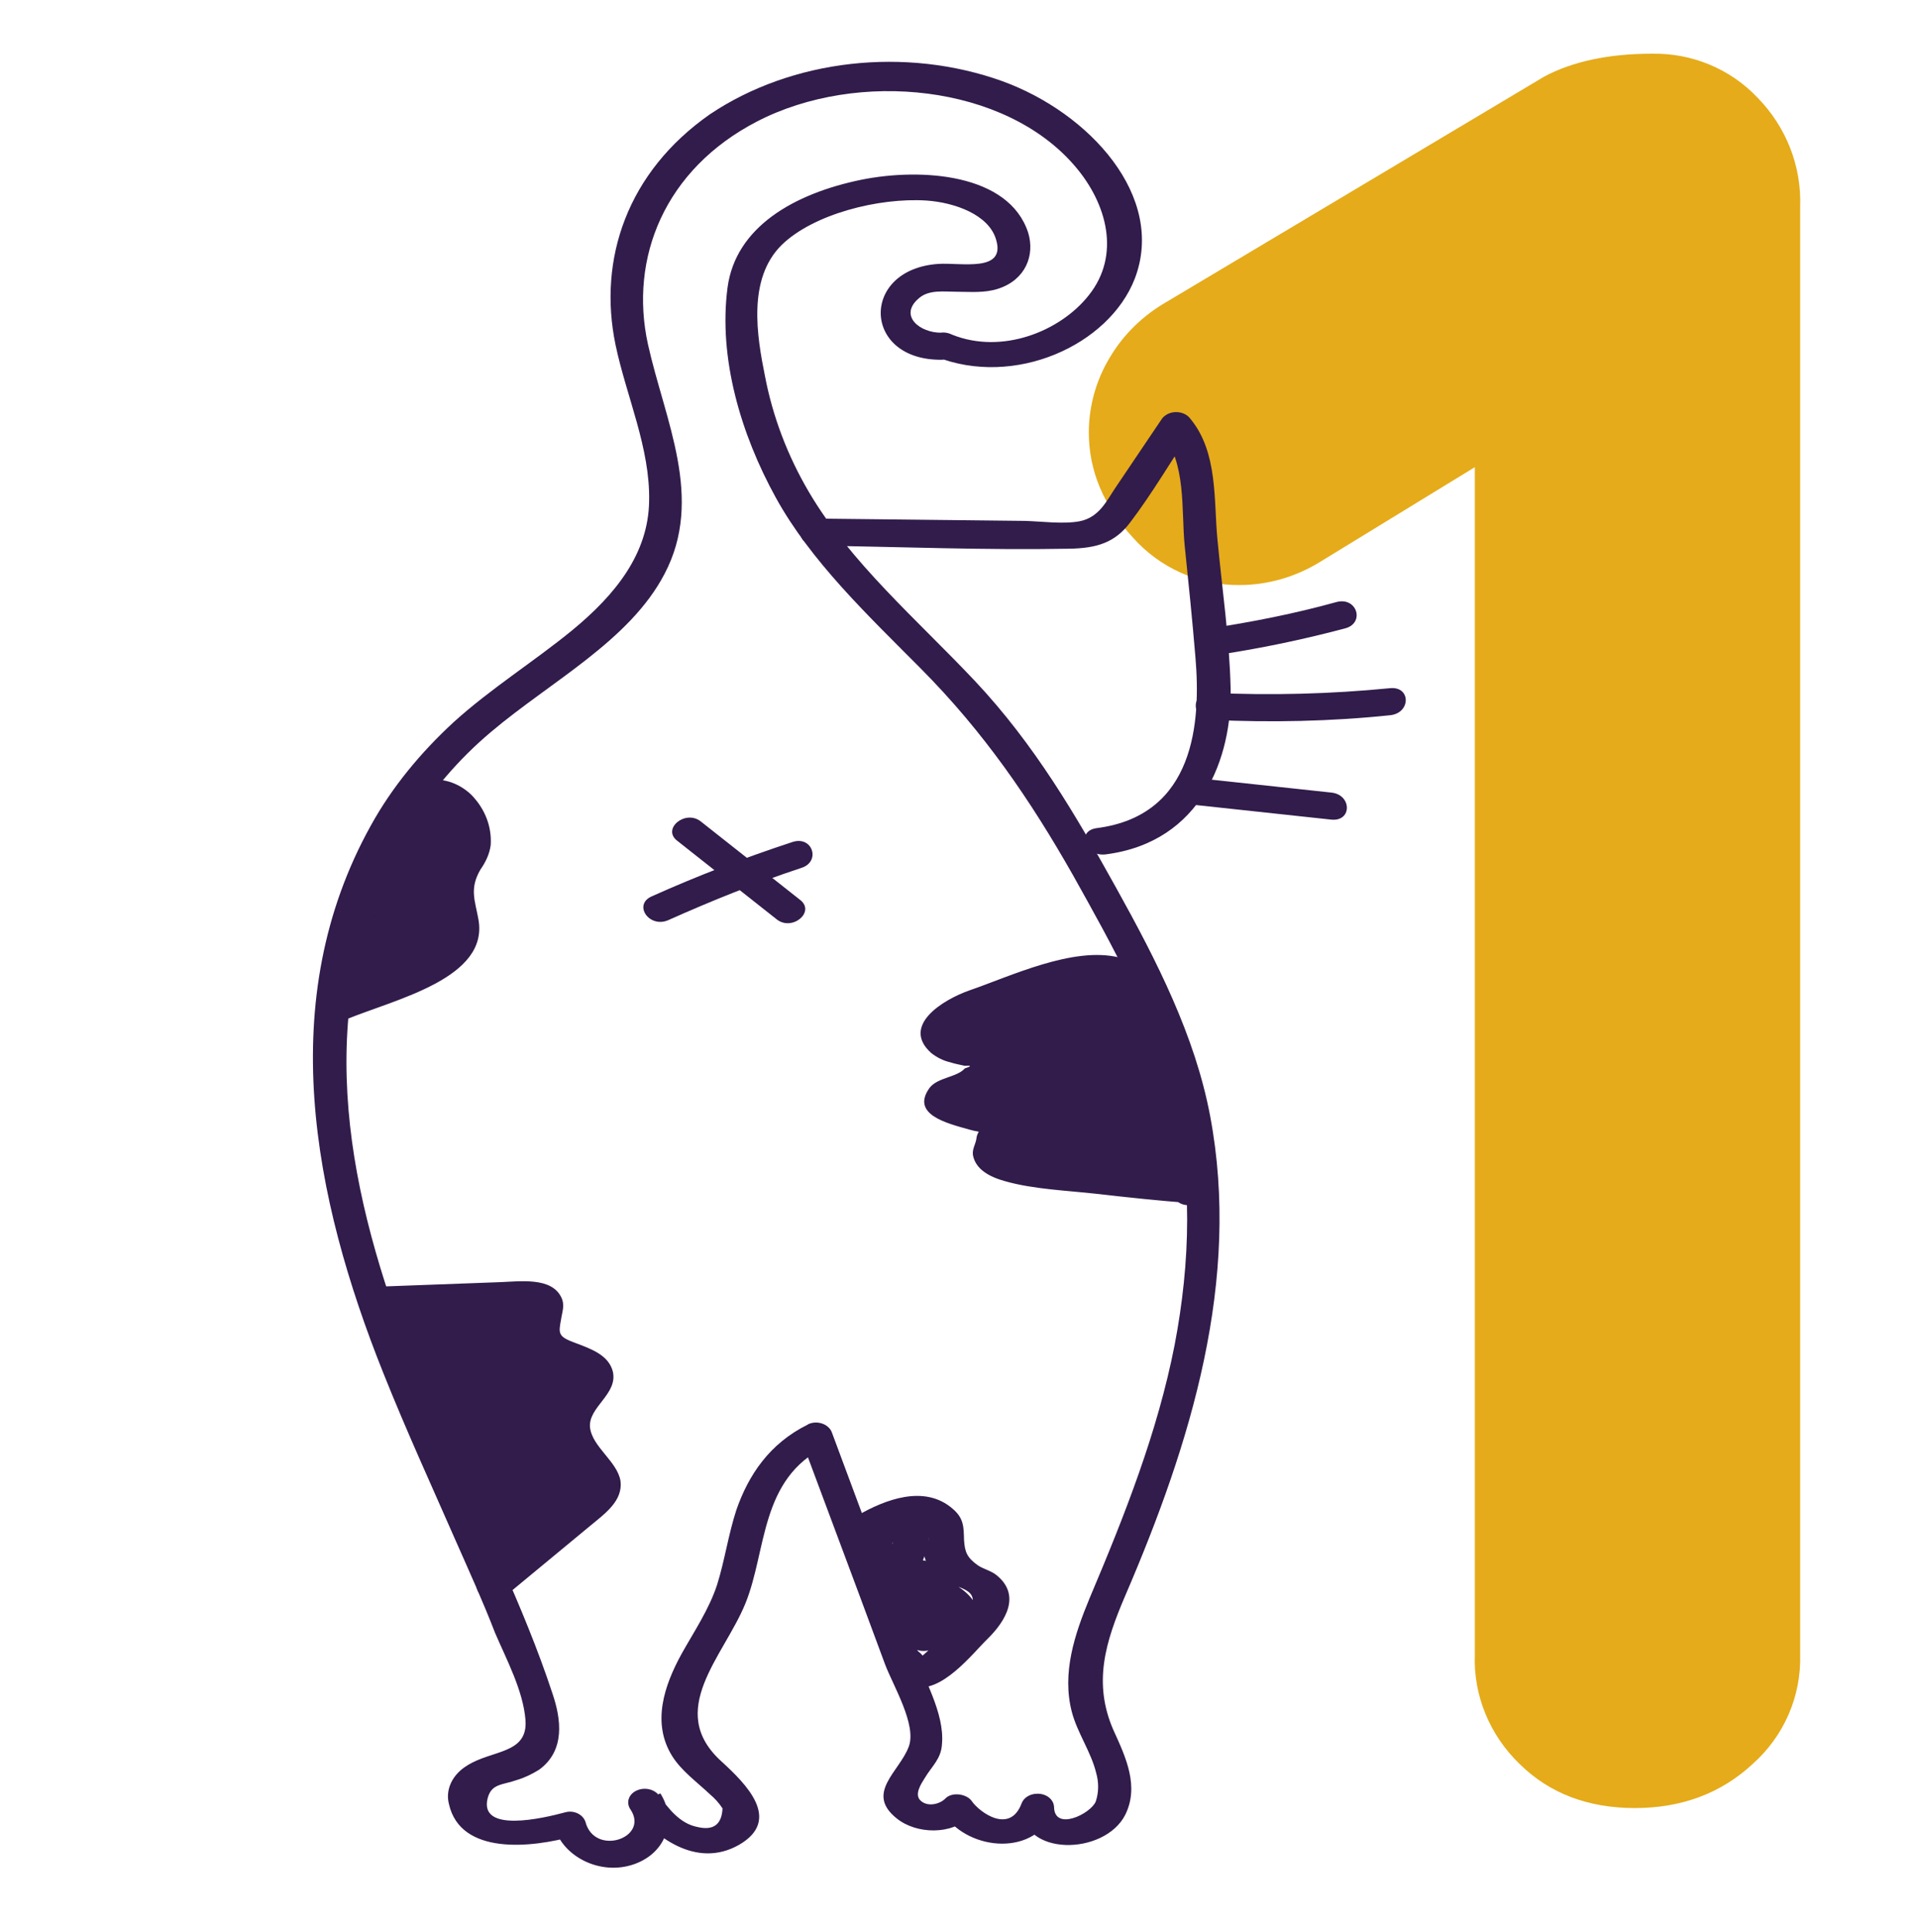<?xml version="1.0" encoding="utf-8"?>
<!-- Generator: Adobe Illustrator 21.1.0, SVG Export Plug-In . SVG Version: 6.00 Build 0)  -->
<svg version="1.1" id="Layer_1" xmlns="http://www.w3.org/2000/svg" xmlns:xlink="http://www.w3.org/1999/xlink" x="0px" y="0px"
	 viewBox="0 0 496.4 500" style="enable-background:new 0 0 496.4 500;" xml:space="preserve">
<style type="text/css">
	.st0{fill:#E5AB1A;}
	.st1{fill:#311C4B;}
</style>
<title>CatButt</title>
<path class="st0" d="M454.9,25.3c7.4,7.6,11.4,17.7,11,28.3v374.6c0.3,10.8-4.2,21.1-12.3,28.3c-8.2,7.6-18.4,11.4-30.5,11.4
	c-12.1,0-22.1-3.8-29.8-11.4c-7.7-7.4-12-17.7-11.6-28.3V120.9l-40.2,24.6c-6.2,3.8-13.4,5.9-20.7,5.9c-10.5,0.1-20.6-4.4-27.6-12.3
	c-7.6-8.2-11.4-17.3-11.4-27.2c0-6.8,1.9-13.6,5.5-19.5c3.5-5.9,8.6-10.8,14.5-14.2l97.9-58.4c7.3-3.9,16.7-5.9,27.8-5.9
	C437.9,13.7,447.8,17.8,454.9,25.3z"/>
<path class="st1" d="M242.2,92.3c20.3,8.1,44.8-2.9,51.5-20.2c8.1-21.2-11.7-42.9-34.3-51.1c-25.1-9-54.4-5.7-75.7,8.6
	c-21.3,14.9-29,37.4-24.4,59.6c2.8,13.4,9,26.7,8.7,40.5c-0.2,13.5-8.6,24.1-19.9,33.4c-9.9,8.1-21.1,15.1-30.6,23.7
	c-8.7,8-16.1,17-21.5,26.8c-25.1,45.1-15,96.2,3.2,141.7c5.9,14.8,12.6,29.4,19,44c3.4,7.7,6.9,15.4,9.9,23.2c3,7,7.3,15,7.9,22.6
	c0.7,8.9-8.7,7.7-15.1,11.8c-3.8,2.3-5.7,6.2-4.7,10c3,13.2,21.2,11.4,32.5,8.2l-5.2-2.4c1.9,7.5,11.7,12.9,20.7,9.7
	c8.6-3.1,10.9-11.8,6.7-18.3l-7.4,3.6c5.7,7.4,16.6,16.1,27.8,9.7c11.2-6.5,1.7-15.8-4.5-21.5c-14.7-13.2,0.5-27.2,6.1-40.9
	s3.7-32.3,20.7-40.6l-6.3-2.1l14.9,39.9l6.9,18.6c2.1,5.5,8.2,15.6,6.1,21.2c-2.4,6.5-11.4,12-3.1,18.6c5.1,4.1,14.3,4.3,18.9-0.5
	l-6.8-0.7c6.7,9.9,24.2,11,28.5-1l-8.4-0.9c0.1,13.1,21.5,12.7,26.9,2.2c3.7-7.4,0.2-14.9-3-21.9c-5.4-12.3-2.1-22.9,3-34.8
	c17.1-39.7,30-81.8,22-124.2c-3.9-20.7-13.8-40.1-24.3-59s-21.1-37.1-36.6-53.6c-15-15.9-32.1-30.5-42.9-48.8
	c-5.6-9.5-9.4-19.6-11.4-30c-2.1-10.4-4.6-25.2,4.3-34c8.2-8,25.1-12.3,37.5-11.5c7.2,0.5,16.1,3.6,18,10.1c2.6,8.6-9.1,5.9-15,6.3
	c-20.2,1.4-19.7,25,0.9,24.8c5.5-0.1,5.6-7.1,0-7c-5.6,0.1-11.2-4.4-5.9-8.9c2.6-2.3,6.5-1.7,9.6-1.7c3.7,0,7.4,0.4,11-0.8
	c7-2.3,9.5-8.6,7.7-14.5c-5-15.3-27.6-16.8-43.1-13.7c-17.6,3.6-32.6,12.3-34.7,27.9c-2.4,18.2,3.4,37.9,12.5,54.4
	c9.1,16.5,23.7,30.3,37.5,44.2c16.4,16.5,28.4,34.1,39.3,53.3c10.3,18.4,20.6,36.8,25.7,56.8c5.5,21.4,4.8,43.6,0.7,65
	c-4.4,22.5-12.9,44-22,65.5c-3.9,9.4-7.2,19.4-4.6,29.4c1.4,5.4,5,10.4,6.3,15.8c0.7,2.4,0.7,5-0.1,7.4c-1.3,3.2-10.7,7.8-10.8,1.4
	c-0.1-2-2.1-3.5-4.4-3.4c-1.9,0-3.5,1.1-4,2.5c-3,8-10.8,2.4-12.9-0.6c-1.2-1.8-5-2.5-6.8-0.7c-1.3,1.4-4.4,2.3-6.3,0.7
	c-2-1.6,0.1-4.6,0.9-5.9c1.9-3.2,4.3-5,4.5-8.9c0.7-8-4.8-17.1-7.7-24.7l-20.8-55.9c-0.7-1.9-3.1-3-5.4-2.4
	c-0.3,0.1-0.7,0.2-0.9,0.4c-9.9,4.9-15.3,13.1-18.4,22c-2.1,6.4-3,13-5,19.4c-2.1,6.4-5.9,12-9.2,17.9c-4.5,8.2-7.8,17.9-2.4,26.5
	c2.4,3.8,6.3,6.6,9.7,9.8c1.3,1.1,2.4,2.3,3.3,3.7c-0.2,4.1-2.3,5.8-6.5,4.8c-4.7-0.9-7.7-5.1-9.9-8.1c-1.2-1.7-3.8-2.3-5.9-1.3
	s-2.7,3.2-1.5,4.9c4.9,7.4-9.4,12.2-11.7,3.1c-0.7-1.9-3-3-5.2-2.4c-5.9,1.6-22.3,5.4-20.1-3.6c1-3.9,3.8-3.4,7.7-4.8
	c2-0.6,3.8-1.5,5.6-2.6c6.9-5,5.7-13.2,3.5-19.7c-7.5-22.8-18.7-44.8-28.3-67c-17.8-41.3-32.6-85.4-20.8-129.3
	c5.4-19.6,16.1-38.2,33.2-52.6c15.5-13.1,35.9-23.6,44.9-40.9c10.3-19.6,0.1-39.6-4.3-59.4c-4.9-22.3,4.3-45.3,28.3-57.7
	c26-13.4,64.2-9.6,82.3,11.7c8.2,9.6,11.8,22.9,3.5,33.3c-7.4,9.4-22.5,15.4-35.4,10.2C241.5,84.2,237.3,90.3,242.2,92.3L242.2,92.3
	z"/>
<path class="st1" d="M211.3,141.2c21.8,0.3,43.6,1.2,65.3,0.8c7.3-0.1,12-1.6,15.9-6.8c5.7-7.5,10.4-15.6,15.5-23.2h-7.4
	c6.5,7.7,5.1,20,6,29.1c1,9.7,2,19.4,2.8,29.1c1.4,16.6-0.1,40.8-25.5,44.1c-5.5,0.7-3.2,7.5,2.3,6.8c24.8-3.2,32.7-25.1,32.3-43
	c-0.3-12.8-2.2-25.7-3.4-38.4c-1-10,0.2-22.6-7-31.3c-1.2-1.7-3.9-2.3-6-1.2c-0.5,0.3-1.1,0.7-1.4,1.2l-12,17.8
	c-2.3,3.4-4.2,7.7-9.3,8.7c-4.2,0.8-10.1,0-14.2-0.1l-53.9-0.6C205.7,134.2,205.7,141.2,211.3,141.2L211.3,141.2z"/>
<path class="st1" d="M313.6,186.3c15.4,0.7,30.8,0.4,46.1-1.2c5.5-0.5,5.5-7.6,0-7c-15.3,1.5-30.7,1.9-46.1,1.2
	C308.1,179,308.1,186.1,313.6,186.3z"/>
<path class="st1" d="M315,169.5c11.3-1.7,22.3-4,33.2-6.9c5.1-1.4,3-8.2-2.3-6.8c-10.8,3-22,5.2-33.2,6.9
	C307.3,163.6,309.6,170.3,315,169.5z"/>
<path class="st1" d="M308.3,208.2l36.2,3.9c5.5,0.6,5.4-6.5,0-7l-36.2-3.9C302.9,200.6,302.9,207.7,308.3,208.2z"/>
<path class="st1" d="M175.3,217.6l25.7,20.3c4,3.2,10.1-1.9,6.1-5l-25.7-20.3C177.4,209.4,171.2,214.5,175.3,217.6L175.3,217.6z"/>
<path class="st1" d="M205.1,217.9c-12.5,4.1-24.7,8.8-36.5,14.1c-4.8,2.2-0.5,8.3,4.4,6.1c11.2-5,22.6-9.6,34.4-13.5
	C212.5,223,210.3,216.2,205.1,217.9L205.1,217.9z"/>
<path class="st1" d="M307.9,308.4c-2.2-4.9-0.7-10.3-1-15.6c-0.3-5.5-2.6-10.7-4.8-15.9l-6.9-15.7c-2.1-4.9-2.1-10.2-8.7-10.2
	c-11.5,0-24.2,5.3-34.5,8.7c-2.8,0.7-5.4,2-7.4,3.7c-1.9,1.8-2.5,4.8-0.5,6.6c3.1,2.8,10.8,1.7,11.6,5.5c0.9,5-12.6,4.9-11.8,9.9
	s14,2,14.5,7c0.2,2-2.3,3.7-2.4,5.7c-0.1,2.8,4.2,4.2,7.5,4.8c14.5,2.2,29.1,3.9,43.8,5.1"/>
<path class="st1" d="M312.1,307.4c-2-5.9-0.2-11.9-1.2-17.8c-1.1-6.5-4.2-12.7-6.9-18.8c-2.4-5.5-4.2-11.4-6.9-16.8
	c-1.1-3-3.8-5.2-7.4-6.2c-11.9-3-28.3,4.9-38.8,8.5c-7.1,2.5-17.7,9.2-9.9,16.2c1.4,1.1,3.1,2,4.9,2.4c1.2,0.4,2.4,0.6,3.7,0.9
	c1.9-0.1,1.9,0.1,0.1,0.7c-2,2.3-7,2.3-9.1,5c-5,6.9,4.5,9.2,10.2,10.8c3.8,1.1,2.2-0.3,1.9,2.4c-0.2,1.4-1.1,2.6-0.9,4.2
	c0.7,3.8,4.4,5.7,8.4,6.8c7.4,2.1,16.2,2.4,24.1,3.3c7.8,0.9,15.4,1.7,23.2,2.3c5.5,0.5,5.5-6.6,0-7c-13.2-1.2-26.5-2.5-39.6-4.5
	c-2.5-0.4-6-0.3-6.9-2.8c0,0.2,1.5-3.6,1.5-3.7c0.3-1.9-0.5-3.9-2.2-5.2c-2-1.6-4.7-2-7.2-2.5c-3.8-0.8-5.7,0.3-2-1.8
	c4.2-2.3,9.9-3.9,8.5-9.2c-0.7-2.2-2.6-4-5.1-4.8c-1.1-0.5-3.9-0.5-4.6-1.2l0.2-4.3c1.7-0.7,3.6-1.4,5.5-2c5.9-2.1,27-11.5,32.9-6.8
	c2.3,1.8,3.8,9.6,4.9,12c2,4.6,4,9.2,5.9,13.8c2.2,4.8,3.3,9.9,3.2,15c-0.1,4.6-0.3,8.6,1.2,13.1
	C305.2,313.8,313.5,311.9,312.1,307.4L312.1,307.4z"/>
<path class="st1" d="M86.7,260.9c-0.8-9.2,2.8-18.4,6.9-26.9c2.4-5.2,5.1-10.5,8-15.6c1.7-3.2,4.6-11.6,8.9-12.9
	c9.2-2.8,14.8,10.5,11.7,15.8c-1.2,2-3.1,3.6-3.8,5.7c-2,5,2.7,10.4,1.5,15.6c-1.2,5.2-7.5,8.2-13.2,10.5l-19,7.7"/>
<path class="st1" d="M91,260.9c-0.5-12.7,5.8-24.9,11.8-36.3c2.1-3.8,3.7-7.7,5.9-11.5c3-5.2,7.3-4.4,9.2,1
	c1.7,4.9-1.5,6.9-3.4,11.1c-1.7,3.6-0.8,6.8,0,10.5c1.7,7.8-2.1,10.8-10.3,14.3c-6.2,2.6-12.7,5.1-19,7.7c-4.9,2-0.7,8.1,4.4,6.1
	c13-5.3,37.1-10.7,34.2-26c-0.9-4.9-2.3-7.8,0.5-12.7c1.4-2,2.4-4.1,2.7-6.4c0.3-4.7-1.4-9.3-5-13c-3.2-3.1-8-4.9-12.9-3.4
	c-5.7,1.7-8,7.2-9.9,11.4c-7.4,15.3-17.5,30.5-16.8,47.4C82.6,265.5,91.2,265.5,91,260.9L91,260.9z"/>
<path class="st1" d="M226.1,398.1c2.7-1.6,13.8-7.8,14.2,0c0.1,1.8-1.4,2.8-1,4.9c0.7,2.5,2.4,4.7,5,6c3.8,2.3,9.6,2,6.7,8
	c-1.2,2.3-4.9,4.7-7,6.5c-0.9,0.7-5.5,5.7-6.7,5.9c2.3,0.4,2.4-0.4,0.2-2.2c-0.9-1.5-1.6-3.1-2.2-4.7c-2-5.5-3.3-11.1-3.9-16.8
	c0,0-0.8-6.7-0.3-6.5c0,0-2,5.6-2.1,6c-1.9,7.7,1.1,15,7,21c1.6,1.4,4.4,1.4,6.1,0c0.2-0.2,0.4-0.5,0.7-0.7
	c3.1-4.7,3.8-10.2,2.1-15.2l-5.2,4.4c2.1,0,3.9,1.2,4.4,2.8l5.9,1.3l-8.2-13.2c-2.5-4.1-9.8-0.5-7.4,3.6l4.7,7.9
	c2.4,4.1,9.8,0.5,7.4-3.6l-4.7-7.9l-7.4,3.6l8.2,13.2c1.2,1.7,3.8,2.3,5.9,1.3c9.8-5.4,2.1-13.5-6.5-15.7c-2.3-0.5-4.7,0.6-5.2,2.5
	c-0.2,0.6-0.2,1.3,0,1.8c1.2,3.2,0.8,6.8-1.2,9.8l6.8-0.7c-5.1-5.1-5.9-10.8-3.8-16.9c0.9-2.6,2.3-5.3,1.4-8.1
	c-1.5-5.3-9.1-6.7-13.8-3.2c-6.6,4.8-3,14.9-1.7,20.9s3.4,19.9,11.7,22.3c7.3,2.2,15.5-8.5,19.4-12.3c4.8-4.7,8.6-11.3,2.4-16.4
	c-1.4-1.2-3.4-1.6-4.9-2.6c-2.8-2-3.4-3.4-3.6-6.6c-0.1-3.3,0-5.6-3-8.1c-7.3-6.3-17.5-2.3-24.6,1.8
	C217.4,394.7,221.6,400.8,226.1,398.1L226.1,398.1z"/>
<path class="st1" d="M130.5,406.7c-17.2-20.5-15.2-48.8-31.7-69.7l-1.2-0.1l38.7-1.4c1.5-0.2,3.1,0.1,4.4,0.7
	c3.4,2.3-1.3,6.7-0.4,10.2c1.3,5,12.1,4.1,14.3,8.9c1.9,4.2-4.8,7.8-5.8,12.3c-1.5,6.9,11,13.2,7.2,19.6c-0.7,1-1.5,1.9-2.5,2.6
	l-25.5,21.1"/>
<path class="st1" d="M134.2,404.9c-10.3-12.9-13.6-27.8-18.4-42.5c-2-6.3-4.6-12.5-7.8-18.6c-2.3-4.1-4.4-10.1-10.6-10.5v7l25.8-0.9
	c2.1-0.1,11.5-1.4,12.9-0.5c1.7,1.2,0.1,2.4-0.2,4.9c-0.5,2.6,0.5,5.3,2.7,7.2c2.8,2.4,11.7,3,11.4,7c-0.2,1.8-3.6,4.3-4.5,6
	c-0.9,1.5-1.3,3.2-1.3,4.9c0,3.2,2.1,6.2,4,8.9c1.1,1.5,3.9,4.1,3.8,6c0,3.2-6.5,6.9-8.9,9l-18.5,15.3c-3.9,3.2,2.2,8.2,6.1,5
	l22-18.2c4-3.3,8.5-6.5,7.9-11.6c-0.8-5.1-7.3-8.8-7.9-13.9c-0.5-5.3,7.3-8.6,5.9-14.5c-1.1-4.2-5.5-5.8-9.8-7.4s-4.3-2.3-3.6-6
	c0.3-2.1,1.1-3.8,0-5.9c-2.6-5.1-10.5-4-15.7-3.8l-32.3,1.2c-5.6,0.2-5.5,6.7,0,7l1.2,0.1l-3.7-1.7c16.3,21.4,14.8,48.5,31.7,69.7
	C129.7,412.2,137.1,408.7,134.2,404.9L134.2,404.9z"/>
</svg>
